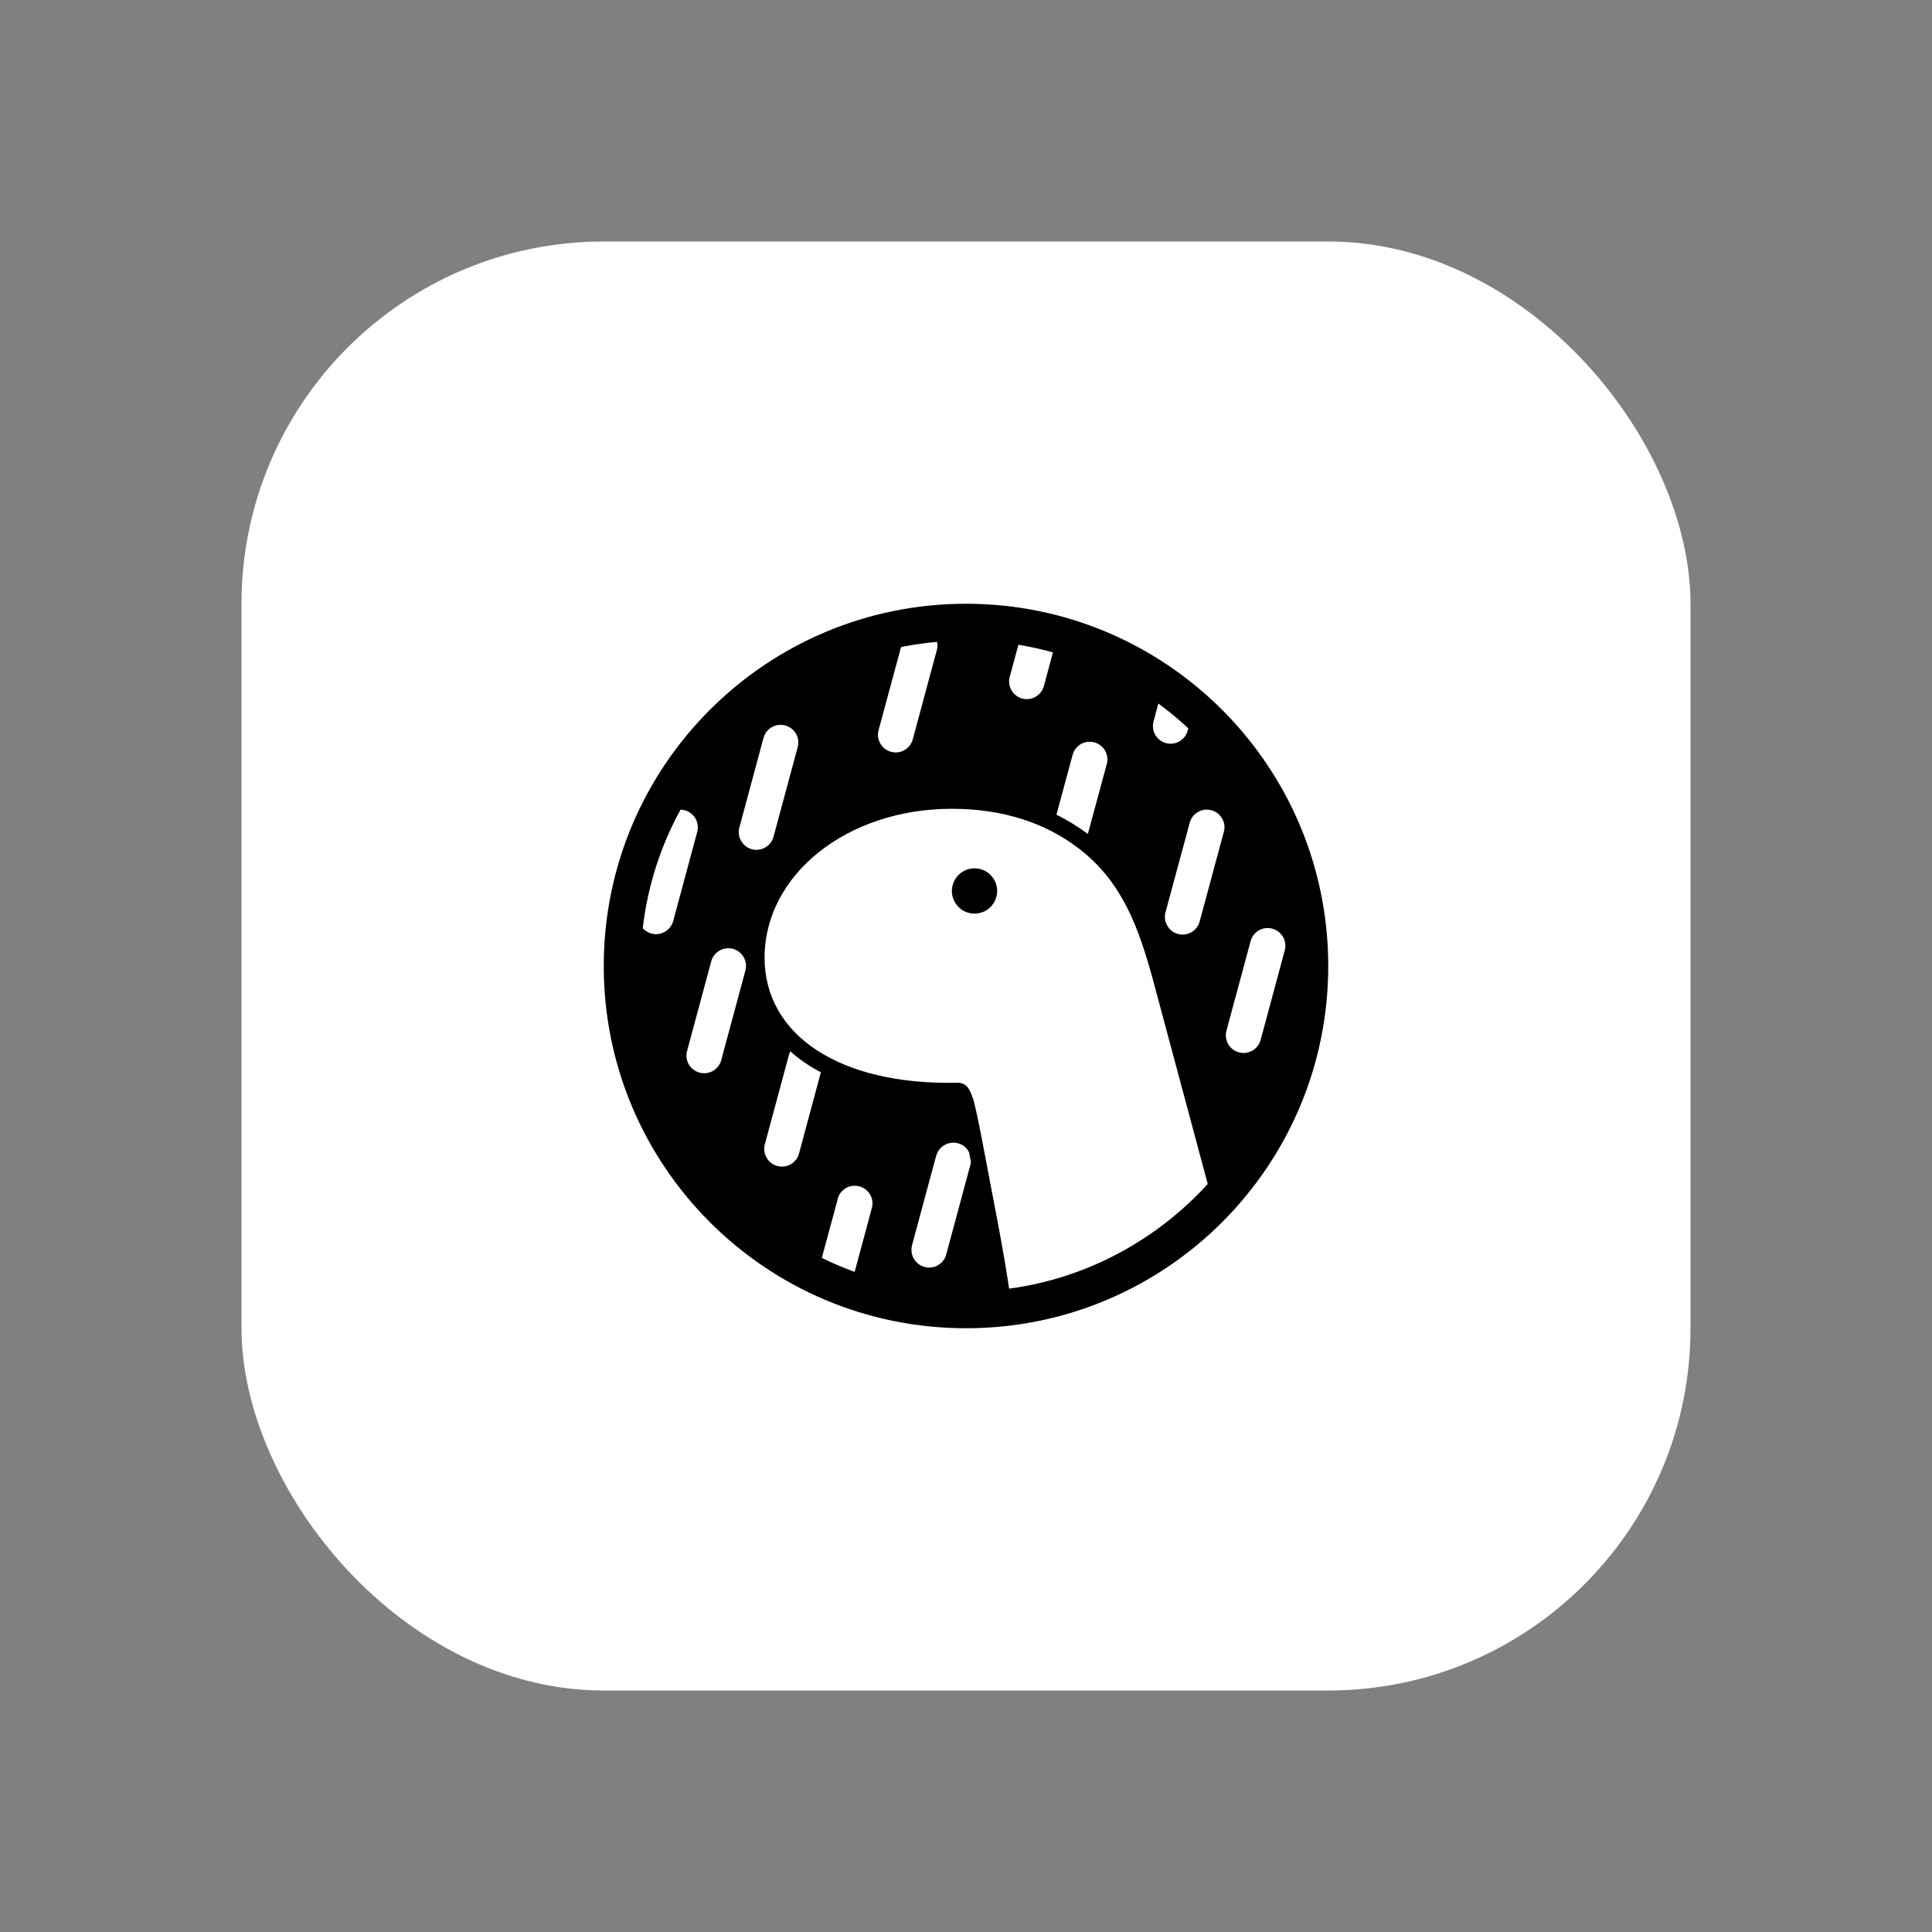 <svg width="16" height="16" viewBox="0 0 16 16" fill="none" xmlns="http://www.w3.org/2000/svg">
<rect x="0" y="0" width="16" height="16" fill="#808080" stroke="none"/>
<rect x="2" y="2" width="12" height="12" rx="3" fill="white"/>
<path d="M8 5C9.657 5 11 6.343 11 8C11 9.657 9.657 11 8 11C6.343 11 5 9.657 5 8C5 6.343 6.343 5 8 5Z" fill="black"/>
<path d="M7.933 9.468C7.896 9.458 7.857 9.463 7.824 9.482C7.79 9.5 7.766 9.531 7.755 9.568L7.753 9.571L7.554 10.309L7.553 10.313C7.548 10.332 7.547 10.351 7.55 10.37C7.552 10.389 7.558 10.408 7.568 10.424C7.578 10.441 7.59 10.455 7.606 10.467C7.621 10.479 7.638 10.488 7.657 10.492C7.675 10.498 7.695 10.499 7.714 10.496C7.733 10.494 7.751 10.488 7.768 10.478C7.785 10.468 7.799 10.456 7.811 10.44C7.823 10.425 7.831 10.408 7.836 10.389L7.837 10.386L8.036 9.648L8.037 9.644L8.04 9.627L8.041 9.622L8.036 9.598L8.029 9.563L8.025 9.542C8.016 9.524 8.003 9.508 7.987 9.495C7.971 9.482 7.953 9.473 7.933 9.468M6.545 8.707C6.541 8.715 6.538 8.722 6.536 8.73L6.534 8.735L6.335 9.473L6.334 9.477C6.324 9.514 6.329 9.554 6.349 9.588C6.368 9.622 6.4 9.646 6.437 9.656C6.475 9.667 6.515 9.661 6.548 9.642C6.582 9.623 6.607 9.591 6.617 9.553L6.618 9.55L6.798 8.88C6.707 8.833 6.622 8.775 6.545 8.707ZM6.07 7.858C6.033 7.848 5.993 7.853 5.96 7.872C5.927 7.89 5.902 7.921 5.891 7.958L5.89 7.962L5.691 8.7L5.69 8.703C5.68 8.741 5.685 8.781 5.704 8.815C5.724 8.848 5.756 8.873 5.793 8.883C5.831 8.893 5.871 8.888 5.904 8.869C5.938 8.849 5.963 8.817 5.973 8.78L5.974 8.776L6.173 8.038L6.174 8.034C6.183 7.997 6.177 7.958 6.158 7.925C6.138 7.892 6.107 7.868 6.07 7.858ZM10.537 7.691C10.5 7.681 10.461 7.685 10.427 7.704C10.394 7.723 10.369 7.754 10.358 7.79L10.357 7.794L10.158 8.532L10.157 8.536C10.147 8.573 10.152 8.613 10.171 8.647C10.191 8.681 10.223 8.705 10.26 8.715C10.298 8.726 10.338 8.72 10.371 8.701C10.405 8.682 10.43 8.65 10.44 8.612L10.441 8.609L10.64 7.87L10.641 7.867C10.65 7.83 10.644 7.79 10.625 7.758C10.605 7.725 10.574 7.701 10.537 7.691ZM5.636 6.705C5.469 7.009 5.363 7.342 5.323 7.687C5.341 7.706 5.363 7.721 5.388 7.729C5.412 7.737 5.439 7.739 5.465 7.733C5.49 7.727 5.514 7.715 5.533 7.697C5.552 7.679 5.566 7.657 5.574 7.632L5.575 7.628L5.774 6.89L5.775 6.886C5.78 6.865 5.78 6.843 5.776 6.821C5.771 6.8 5.762 6.78 5.749 6.762C5.736 6.745 5.718 6.731 5.699 6.721C5.679 6.711 5.658 6.706 5.636 6.705ZM10.032 6.71C9.995 6.7 9.956 6.705 9.923 6.724C9.889 6.742 9.864 6.773 9.854 6.81L9.853 6.813L9.653 7.552L9.652 7.555C9.642 7.593 9.647 7.633 9.667 7.666C9.686 7.7 9.718 7.725 9.756 7.735C9.793 7.745 9.833 7.74 9.867 7.72C9.9 7.701 9.925 7.669 9.935 7.632L9.936 7.628L10.135 6.89L10.136 6.886C10.146 6.849 10.14 6.81 10.12 6.777C10.101 6.744 10.069 6.72 10.032 6.71ZM6.503 6.008C6.466 5.998 6.427 6.003 6.393 6.021C6.36 6.04 6.335 6.071 6.324 6.108L6.323 6.111L6.124 6.85L6.123 6.853C6.113 6.891 6.118 6.931 6.138 6.964C6.157 6.998 6.189 7.023 6.226 7.033C6.264 7.043 6.304 7.038 6.338 7.018C6.371 6.999 6.396 6.967 6.406 6.93L6.407 6.926L6.606 6.188L6.607 6.184C6.616 6.147 6.611 6.108 6.591 6.075C6.572 6.042 6.54 6.018 6.503 6.008ZM9.063 6.148C9.026 6.138 8.986 6.143 8.953 6.161C8.92 6.18 8.895 6.211 8.884 6.248L8.883 6.251L8.749 6.747C8.836 6.79 8.919 6.84 8.997 6.898L9.009 6.907L9.166 6.327L9.167 6.324C9.176 6.287 9.17 6.248 9.151 6.215C9.131 6.182 9.1 6.158 9.063 6.148ZM7.76 5.316C7.666 5.324 7.573 5.337 7.481 5.355L7.462 5.359L7.276 6.047L7.275 6.051C7.266 6.088 7.272 6.127 7.292 6.16C7.311 6.193 7.343 6.216 7.379 6.226C7.416 6.236 7.456 6.232 7.489 6.213C7.522 6.194 7.547 6.164 7.558 6.127L7.559 6.124L7.758 5.385L7.759 5.382C7.765 5.36 7.765 5.338 7.76 5.316M9.593 5.826L9.554 5.971L9.553 5.974C9.543 6.012 9.548 6.052 9.567 6.086C9.587 6.119 9.619 6.144 9.656 6.154C9.694 6.164 9.734 6.159 9.767 6.14C9.801 6.12 9.826 6.088 9.836 6.051L9.837 6.047L9.841 6.032C9.767 5.963 9.691 5.899 9.61 5.839L9.593 5.826ZM8.434 5.34L8.363 5.602L8.362 5.605C8.352 5.643 8.357 5.683 8.377 5.717C8.396 5.75 8.428 5.775 8.466 5.785C8.503 5.795 8.543 5.79 8.577 5.77C8.61 5.751 8.635 5.719 8.645 5.682L8.646 5.678L8.72 5.403C8.633 5.378 8.544 5.359 8.455 5.343L8.434 5.34ZM6.938 9.925C6.949 9.888 6.974 9.857 7.007 9.838C7.041 9.82 7.08 9.815 7.117 9.825C7.154 9.835 7.186 9.859 7.205 9.892C7.225 9.925 7.231 9.964 7.221 10.001L7.22 10.005L7.078 10.533L7.058 10.526C6.972 10.494 6.888 10.458 6.806 10.417L6.938 9.929L6.938 9.925Z" fill="white"/>
<path d="M7.883 6.698C7.011 6.698 6.332 7.247 6.332 7.93C6.332 8.575 6.956 8.987 7.924 8.967C8.007 8.965 8.03 9.02 8.057 9.095C8.084 9.169 8.156 9.562 8.213 9.862C8.265 10.131 8.317 10.401 8.357 10.672C8.989 10.588 9.573 10.276 10.002 9.805L9.545 8.102C9.431 7.69 9.298 7.311 8.946 7.036C8.663 6.814 8.303 6.698 7.883 6.698" fill="white"/>
<path d="M8.07 7.191C8.12 7.191 8.168 7.211 8.203 7.246C8.238 7.281 8.258 7.329 8.258 7.379C8.258 7.429 8.238 7.476 8.203 7.511C8.168 7.547 8.12 7.566 8.07 7.566C8.021 7.566 7.973 7.547 7.938 7.511C7.903 7.476 7.883 7.429 7.883 7.379C7.883 7.329 7.903 7.281 7.938 7.246C7.973 7.211 8.021 7.191 8.07 7.191Z" fill="black"/>
</svg>
